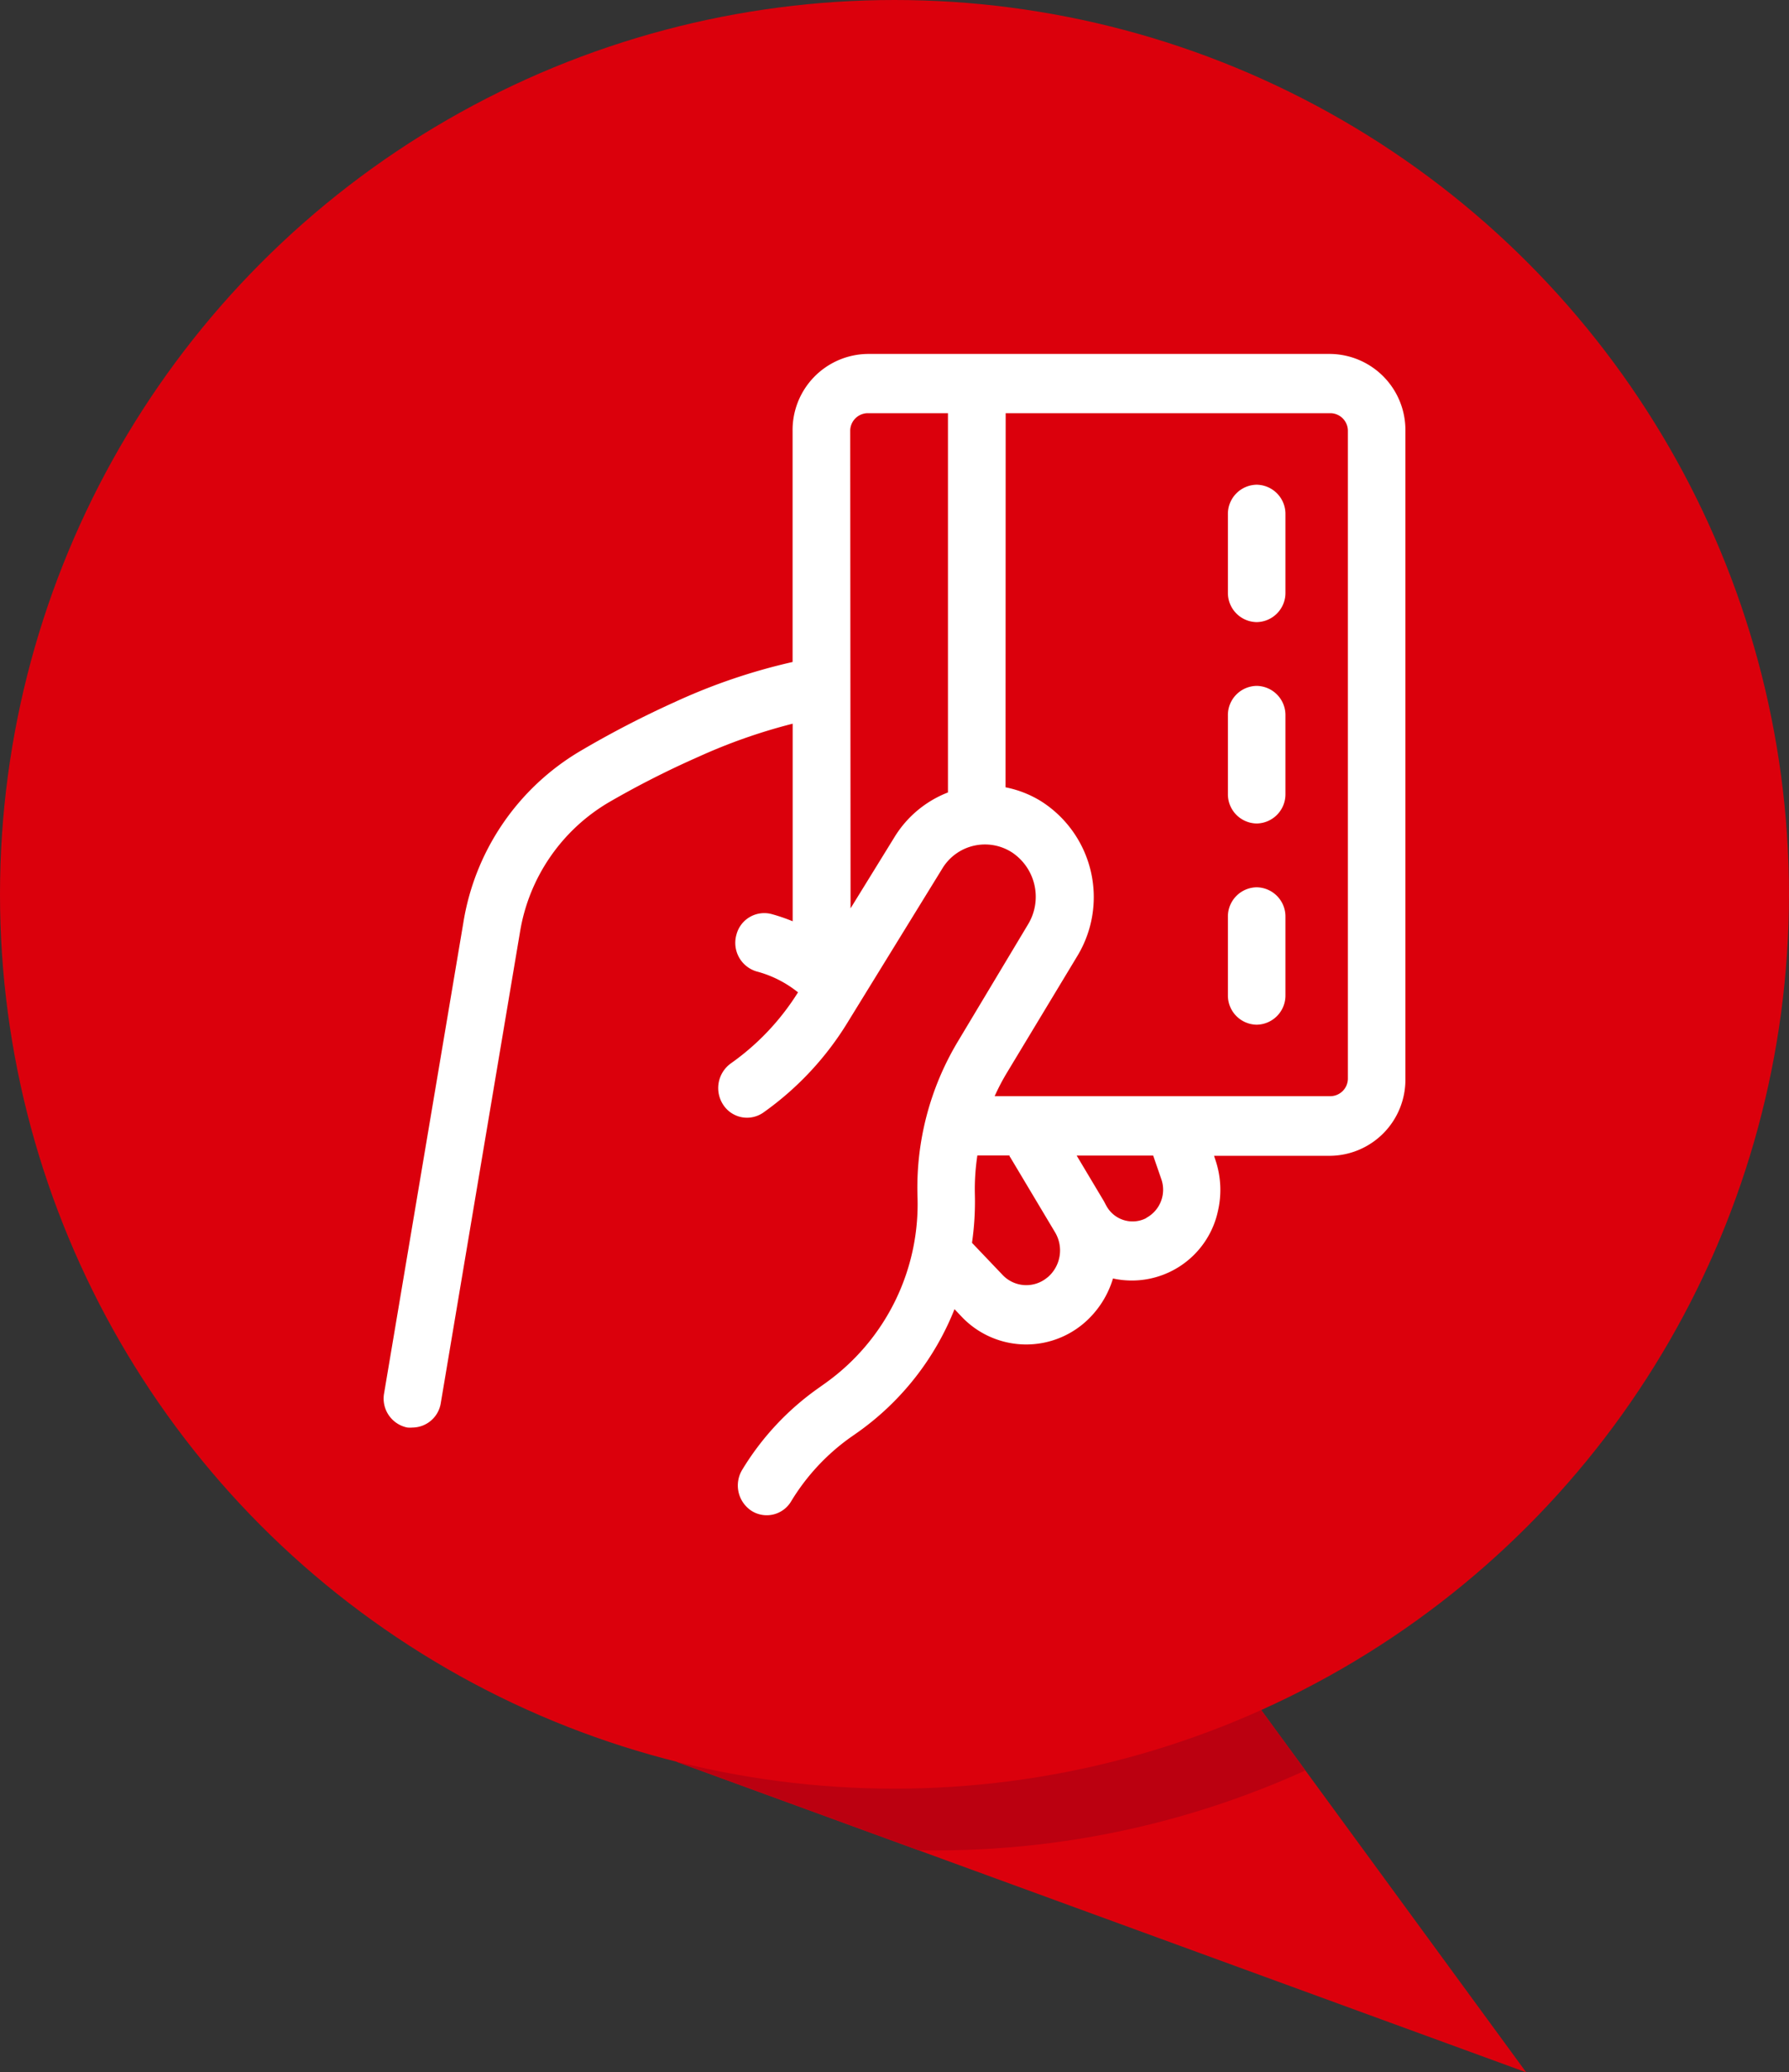 <svg xmlns="http://www.w3.org/2000/svg" xmlns:xlink="http://www.w3.org/1999/xlink" width="72.039" height="83.462" viewBox="0 0 72.039 83.462">
  <rect x="0" y="0" width="72.039" height="83.462" fill="#333333" stroke="none"/>
  <defs>
    <clipPath id="clip-path">
      <path id="Path_37" data-name="Path 37" d="M-799.246,66.118l34.215,12.506-11.562-15.81Z" transform="translate(799.246 -62.814)" fill="#db000c"/>
    </clipPath>
    <clipPath id="clip-path-2">
      <path id="Path_5314" data-name="Path 5314" d="M0,19.721H41.141V-27.061H0Z" transform="translate(0 27.061)" fill="none"/>
    </clipPath>
  </defs>
  <g id="Group_3035" data-name="Group 3035" transform="translate(-1015 -2276.284)">
    <g id="Group_3019" data-name="Group 3019" transform="translate(1015 2276.284)">
      <g id="Group_4" data-name="Group 4" transform="translate(27.241 67.653)">
        <path id="Path_36" data-name="Path 36" d="M-799.246,66.118l34.215,12.506-11.562-15.81Z" transform="translate(799.246 -62.814)" fill="#db000c"/>
        <g id="Group_3" data-name="Group 3" transform="translate(0 0)" clip-path="url(#clip-path)">
          <circle id="Ellipse_1" data-name="Ellipse 1" cx="36.019" cy="36.019" r="36.019" transform="translate(-25.582 -65.165)" fill="#bb0010"/>
        </g>
      </g>
      <circle id="Ellipse_2" data-name="Ellipse 2" cx="36.019" cy="36.019" r="36.019" fill="#db000c"/>
    </g>
    <g id="Group_3017" data-name="Group 3017" transform="translate(1029.449 2320.228)">
      <g id="Group_2728" data-name="Group 2728" transform="translate(1 -29.69)" clip-path="url(#clip-path-2)">
        <g id="Group_2724" data-name="Group 2724" transform="translate(33.996 13.37)">
          <path id="Path_5310" data-name="Path 5310" d="M.488,2.336A1.176,1.176,0,0,0,1.647,1.144V-2.011A1.176,1.176,0,0,0,.488-3.206,1.176,1.176,0,0,0-.67-2.011V1.144A1.176,1.176,0,0,0,.488,2.336" transform="translate(0.67 3.206)" fill="#fff"/>
        </g>
        <g id="Group_2725" data-name="Group 2725" transform="translate(33.996 5.265)">
          <path id="Path_5311" data-name="Path 5311" d="M.488,2.334A1.176,1.176,0,0,0,1.647,1.141V-2.01A1.176,1.176,0,0,0,.488-3.2,1.176,1.176,0,0,0-.67-2.01V1.147A1.176,1.176,0,0,0,.488,2.334" transform="translate(0.67 3.203)" fill="#fff"/>
        </g>
        <g id="Group_2726" data-name="Group 2726" transform="translate(33.996 21.479)">
          <path id="Path_5312" data-name="Path 5312" d="M.488,2.334A1.176,1.176,0,0,0,1.647,1.141V-2.01A1.176,1.176,0,0,0,.488-3.2,1.176,1.176,0,0,0-.67-2.01V1.141A1.176,1.176,0,0,0,.488,2.334" transform="translate(0.67 3.203)" fill="#fff"/>
        </g>
        <g id="Group_2727" data-name="Group 2727" transform="translate(0.001 0.001)">
          <path id="Path_5313" data-name="Path 5313" d="M.405,18.228a1.273,1.273,0,0,0,.2,0,1.167,1.167,0,0,0,1.139-.989L4.933-1.729a7.458,7.458,0,0,1,3.58-5.226,36.8,36.8,0,0,1,3.6-1.829,22.586,22.586,0,0,1,3.8-1.336v7.957a7.487,7.487,0,0,0-.838-.287,1.157,1.157,0,0,0-1.428.833,1.2,1.2,0,0,0,.807,1.473A4.488,4.488,0,0,1,16.128.7a9.971,9.971,0,0,1-2.707,2.863,1.225,1.225,0,0,0-.3,1.672,1.143,1.143,0,0,0,1.62.3,12.325,12.325,0,0,0,3.418-3.679L21.93-4.272a2.008,2.008,0,0,1,2.818-.662,2.147,2.147,0,0,1,.641,2.9l-2.816,4.7a11.443,11.443,0,0,0-1.634,6.243,8.857,8.857,0,0,1-3.7,7.524l-.3.214a10.972,10.972,0,0,0-3.056,3.279,1.221,1.221,0,0,0,.368,1.653,1.143,1.143,0,0,0,1.6-.379,8.664,8.664,0,0,1,2.4-2.583l.306-.214A11.112,11.112,0,0,0,22.43,13.46l.284.3a3.581,3.581,0,0,0,5.172.035,3.8,3.8,0,0,0,.925-1.571,3.547,3.547,0,0,0,4.237-2.766,3.754,3.754,0,0,0-.112-2.007l-.055-.168h4.69a3.063,3.063,0,0,0,3.015-3.107V-21.905a3.063,3.063,0,0,0-3.015-3.107H18.925a3.063,3.063,0,0,0-3.015,3.107v9.3A23.892,23.892,0,0,0,11.184-11,39.67,39.67,0,0,0,7.36-9.018,9.839,9.839,0,0,0,2.651-2.1L-.539,16.848A1.19,1.19,0,0,0,.4,18.228h0m25.771-6.047a1.314,1.314,0,0,1-1.81-.105l-1.227-1.288a11.594,11.594,0,0,0,.116-1.943,9.05,9.05,0,0,1,.1-1.575h1.293a.1.1,0,0,0,.031.071l1.807,3.027a1.423,1.423,0,0,1-.306,1.813m3.973-2.387a1.2,1.2,0,0,1-1.592-.477c-.038-.066-.071-.133-.107-.2l-1.1-1.843H30.43l.33.956a1.288,1.288,0,0,1-.612,1.556ZM24.49-22.626H37.57a.711.711,0,0,1,.7.721V4.161a.711.711,0,0,1-.7.721H24.046a8.911,8.911,0,0,1,.5-.954L27.376-.764a4.576,4.576,0,0,0-1.392-6.189L25.911-7a4.3,4.3,0,0,0-1.426-.558Zm-6.26.721a.712.712,0,0,1,.695-.721h3.241V-7.351a4.383,4.383,0,0,0-2.154,1.8L18.244-2.683Z" transform="translate(0.556 25.012)" fill="#fff"/>
        </g>
      </g>
    </g>
  </g>
</svg>
